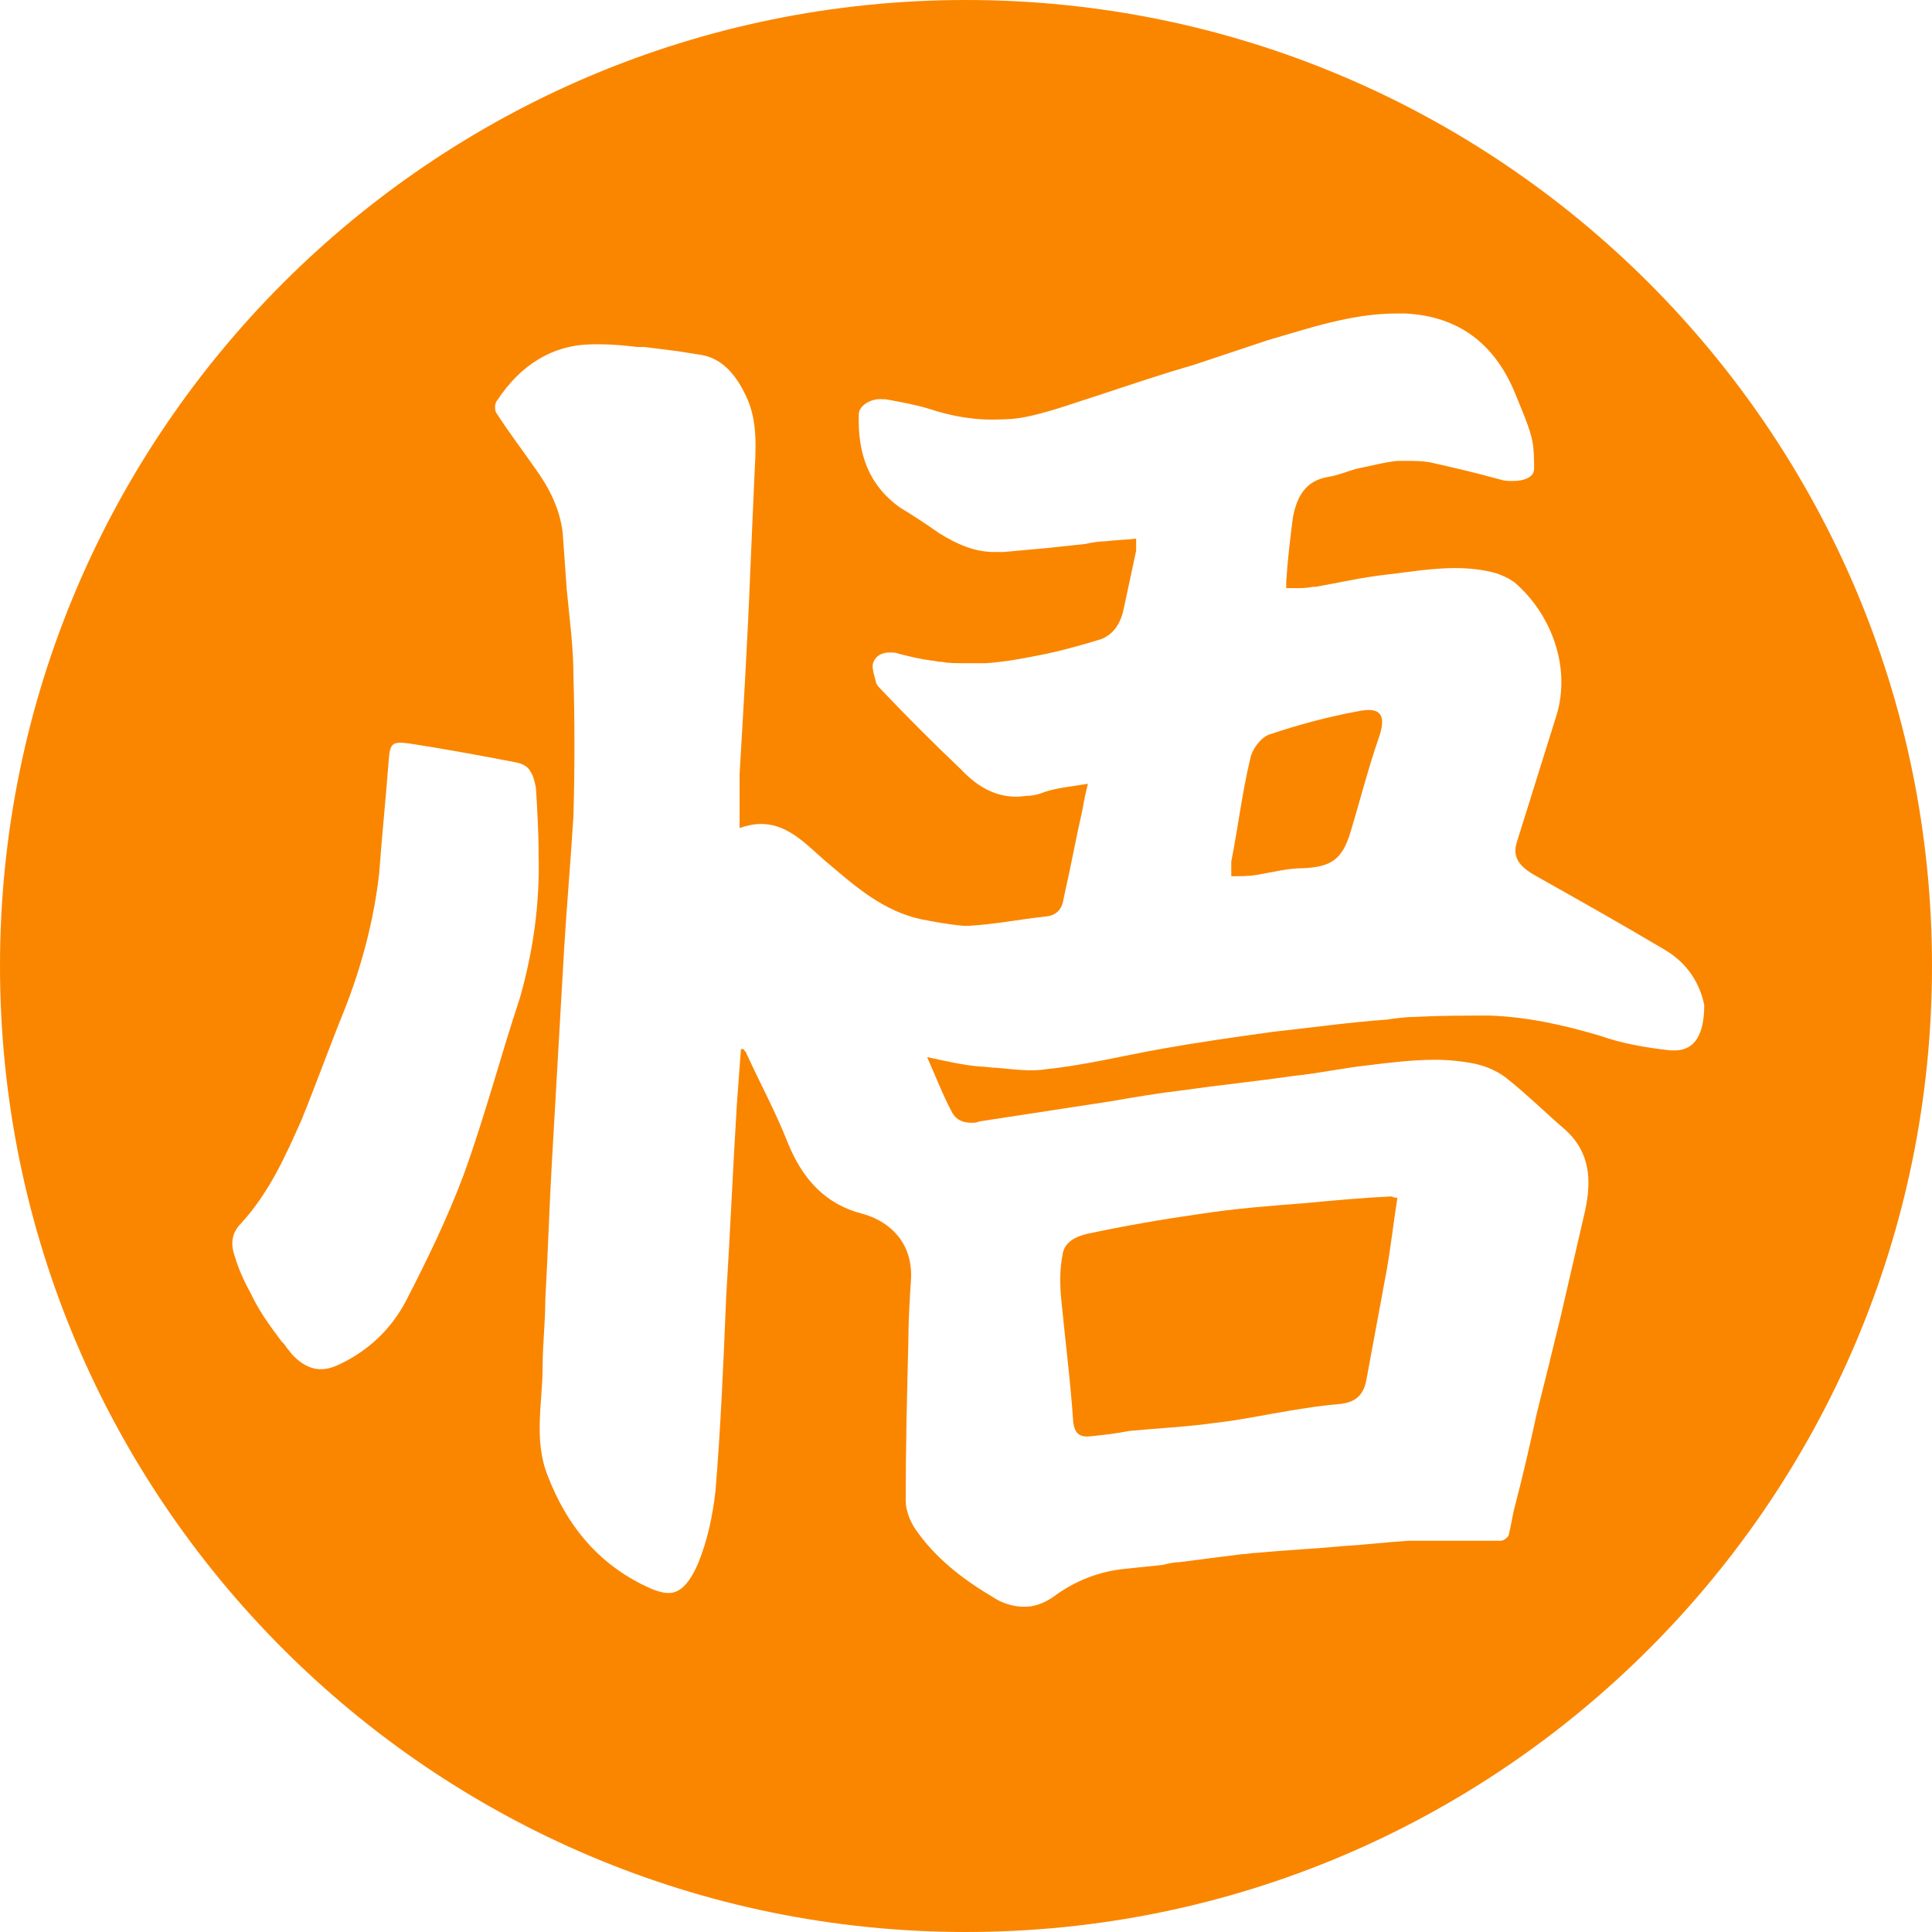 <?xml version="1.0" encoding="utf-8"?>
<!-- Generator: Adobe Illustrator 26.3.1, SVG Export Plug-In . SVG Version: 6.00 Build 0)  -->
<svg version="1.1" id="Calque_1" xmlns="http://www.w3.org/2000/svg" xmlns:xlink="http://www.w3.org/1999/xlink" x="0px" y="0px"
	 viewBox="0 0 144.2 144.2" style="enable-background:new 0 0 144.2 144.2;" xml:space="preserve">
<style type="text/css">
	.st0{fill:#FA8600;}
</style>
<g>
	<path class="st0" d="M93.8,65.3c1.2-0.2,2.3-0.5,3.5-0.5c2.1-0.1,2.9-0.7,3.5-2.7c0.7-2.3,1.3-4.7,2.1-7c0.6-1.7,0.2-2.4-1.6-2
		c-2.2,0.4-4.4,1-6.5,1.7c-0.7,0.2-1.4,1.2-1.5,1.9c-0.6,2.5-0.9,5.1-1.4,7.6c0,0.3,0,0.6,0,1.1C92.6,65.4,93.2,65.4,93.8,65.3z"/>
	<path class="st0" d="M80.1,106.1c0.1,0.9,0.5,1.2,1.3,1.1c1-0.1,1.9-0.2,2.9-0.4c2.1-0.2,4.3-0.3,6.4-0.6c1.8-0.2,3.7-0.6,5.5-0.9
		c1.2-0.2,2.5-0.4,3.7-0.5c1.3-0.1,1.9-0.7,2.1-1.9c0.5-2.7,1-5.4,1.5-8.1c0.3-1.7,0.5-3.5,0.8-5.4c-0.3,0-0.4-0.1-0.5-0.1
		c-2.1,0.1-4.3,0.3-6.4,0.5c-2.6,0.2-5.2,0.4-7.8,0.8c-2.8,0.4-5.7,0.9-8.5,1.5c-0.8,0.2-1.7,0.6-1.8,1.6c-0.2,1-0.2,2.1-0.1,3.2
		C79.5,100,79.9,103.1,80.1,106.1z"/>
	<path class="st0" d="M72.1,0C32.3,0,0,32.3,0,72.1s32.3,72.1,72.1,72.1s72.1-32.3,72.1-72.1S111.9,0,72.1,0z M34.6,87.7
		c-1.2,3.2-2.7,6.3-4.3,9.4c-1.1,2.1-2.8,3.7-4.9,4.7c-1.2,0.6-2.3,0.6-3.5-0.6c-0.2-0.2-0.3-0.4-0.5-0.6c-0.1-0.2-0.3-0.4-0.4-0.5
		c-0.9-1.2-1.7-2.3-2.3-3.6c-0.5-0.9-0.9-1.8-1.2-2.8c-0.3-0.9-0.2-1.7,0.5-2.4c2.1-2.3,3.3-5,4.5-7.7c1.1-2.7,2.1-5.5,3.2-8.2
		c1.3-3.3,2.2-6.7,2.6-10.2c0.2-2.8,0.5-5.6,0.7-8.3c0.1-1.4,0.2-1.6,1.6-1.4c2.6,0.4,5.3,0.9,7.9,1.4c0.5,0.1,0.9,0.3,1.1,0.7
		c0.2,0.3,0.3,0.7,0.4,1.2c0.1,1.6,0.2,3.3,0.2,5c0.1,3.6-0.4,7.2-1.4,10.7C37.4,78.7,36.2,83.3,34.6,87.7z M125,78.4
		c-0.1,0-0.2,0-0.3,0c-1.8-0.2-3.6-0.5-5.3-1.1c-2.7-0.8-5.4-1.4-8.2-1.5c-1.9,0-3.7,0-5.6,0.1c-0.7,0-1.4,0.1-2.1,0.2
		c-2.8,0.2-5.6,0.6-8.4,0.9c-2.9,0.4-5.7,0.8-8.5,1.3s-5.6,1.2-8.5,1.5c-1.2,0.2-2.5,0-3.7-0.1c-0.4,0-0.9-0.1-1.3-0.1
		c-1.2-0.1-2.5-0.4-3.9-0.7c0.7,1.6,1.2,2.9,1.9,4.2c0.3,0.5,0.8,0.7,1.4,0.7c0.2,0,0.4,0,0.6-0.1c3.3-0.5,6.5-1,9.8-1.5
		c1.7-0.3,3.5-0.6,5.2-0.8c2.8-0.4,5.7-0.7,8.5-1.1c1.9-0.2,3.7-0.6,5.6-0.8c1.6-0.2,3.3-0.4,4.9-0.4c1,0,2,0.1,3,0.3
		c0.9,0.2,1.8,0.6,2.5,1.2c1.5,1.2,2.8,2.5,4.2,3.7c1.9,1.7,2,3.8,1.5,6.1c-0.6,2.6-1.2,5.2-1.8,7.8c-0.6,2.5-1.2,4.9-1.8,7.3
		c-0.5,2.3-1,4.5-1.6,6.8c-0.2,0.7-0.3,1.5-0.5,2.3c-0.1,0.2-0.4,0.4-0.6,0.4c0,0,0,0-0.1,0l0,0c-1.8,0-3.6,0-5.4,0
		c-0.5,0-0.9,0-1.4,0c-1.6,0.1-3.2,0.3-4.9,0.4c-2.1,0.2-4.3,0.3-6.4,0.5c-0.4,0-0.7,0.1-1.1,0.1c-1.6,0.2-3.2,0.4-4.7,0.6
		c-0.4,0-0.8,0.1-1.2,0.2c-1,0.1-1.9,0.2-2.9,0.3c-1.9,0.2-3.7,0.9-5.3,2.1c-0.6,0.4-1.1,0.6-1.7,0.7c-0.9,0.1-1.9-0.1-2.8-0.7
		c-2.2-1.3-4.3-2.9-5.8-5.1c-0.4-0.6-0.7-1.4-0.7-2.1c0-4,0.1-8,0.2-12c0-1.5,0.1-3,0.2-4.6c0.1-2.6-1.5-4.2-3.6-4.8
		c-2.8-0.7-4.5-2.6-5.6-5.3c-0.9-2.3-2.1-4.5-3.1-6.7c0-0.1-0.2-0.2-0.2-0.3c-0.1,0-0.2,0-0.2,0c-0.1,1.4-0.2,2.7-0.3,4.1
		c-0.3,4.8-0.5,9.6-0.8,14.4c-0.2,4.8-0.4,9.7-0.8,14.5c-0.2,1.8-0.6,3.7-1.3,5.4c-0.7,1.6-1.4,2.2-2.2,2.2c-0.6,0-1.3-0.3-2.1-0.7
		c-3.3-1.7-5.5-4.4-6.9-8c-1.1-2.7-0.4-5.5-0.4-8.2c0-1.6,0.2-3.3,0.2-5c0.2-3.5,0.3-7,0.5-10.4c0.3-5.2,0.6-10.5,0.9-15.7
		c0.2-3.3,0.5-6.7,0.7-10c0.1-3.5,0.1-7,0-10.5c0-2.1-0.3-4.3-0.5-6.4c-0.1-1.4-0.2-2.8-0.3-4.2c-0.2-1.8-1-3.4-2.1-4.9
		c-0.9-1.3-1.9-2.6-2.8-4c-0.2-0.2-0.2-0.8,0-1c1.7-2.6,4.1-4.2,7.2-4.2c0.2,0,0.4,0,0.6,0c0.9,0,1.8,0.1,2.7,0.2c0,0,0,0,0.1,0
		s0.2,0,0.4,0c0.8,0.1,1.6,0.2,2.4,0.3c0.6,0.1,1.3,0.2,1.9,0.3c1.6,0.3,2.6,1.6,3.3,3.1c0.9,1.9,0.7,4,0.6,6.1
		c-0.1,2.3-0.2,4.6-0.3,6.9c-0.2,5.1-0.5,10.1-0.8,15.2c0,1.3,0,2.6,0,4c0.6-0.2,1.1-0.3,1.6-0.3c2.2,0,3.6,1.8,5.2,3.1
		c2,1.7,4,3.4,6.7,4c1,0.2,2.1,0.4,3.2,0.5c0.1,0,0.3,0,0.4,0c1.9-0.1,3.9-0.5,5.8-0.7c0.9-0.1,1.2-0.7,1.3-1.4
		c0.5-2.2,0.9-4.4,1.4-6.6c0.1-0.6,0.2-1.1,0.4-1.9c-1.2,0.2-2.3,0.3-3.2,0.6c-0.5,0.2-0.9,0.3-1.4,0.3c-1.9,0.3-3.5-0.5-4.9-2
		c-2-1.9-4-3.9-5.9-5.9c-0.1-0.1-0.3-0.3-0.4-0.5c-0.1-0.5-0.4-1.2-0.2-1.6c0.2-0.5,0.7-0.7,1.2-0.7c0.2,0,0.5,0,0.7,0.1
		c0.8,0.2,1.6,0.4,2.4,0.5c0.2,0,0.5,0.1,0.7,0.1h0.1c0.5,0.1,1.1,0.1,1.6,0.1l0,0c0.6,0,1.1,0,1.7,0c1.5-0.1,3-0.4,4.5-0.7
		c1.4-0.3,2.8-0.7,4.1-1.1c1-0.4,1.5-1.3,1.7-2.4c0.3-1.4,0.6-2.8,0.9-4.2c0-0.2,0-0.5,0-0.9c-0.8,0.1-1.5,0.1-2.3,0.2
		c-0.5,0-1,0.1-1.5,0.2c-0.9,0.1-1.9,0.2-2.8,0.3c-1.1,0.1-2.2,0.2-3.3,0.3c-0.2,0-0.4,0-0.7,0c-1.5,0-2.8-0.6-4.1-1.4
		c-1-0.7-1.9-1.3-2.9-1.9c-2.4-1.7-3.2-4.1-3.1-7c0-0.6,0.9-1.2,1.8-1.1c0.1,0,0.1,0,0.2,0c1.1,0.2,2.2,0.4,3.2,0.7
		c1.8,0.6,3.6,0.9,5.5,0.8c0.7,0,1.5-0.1,2.3-0.3c1.7-0.4,3.3-1,4.9-1.5c2.4-0.8,4.8-1.6,7.2-2.3c1.8-0.6,3.6-1.2,5.4-1.8
		c3.1-0.9,6.3-2,9.6-2c0.2,0,0.5,0,0.7,0c4,0.2,6.7,2.3,8.2,6c0.4,1,0.9,2.1,1.2,3.2c0.2,0.8,0.2,1.6,0.2,2.4c0,0.6-0.7,0.9-1.6,0.9
		c-0.3,0-0.6,0-0.9-0.1c-1.8-0.5-3.5-0.9-5.3-1.3c-0.6-0.1-1.2-0.1-1.7-0.1c0,0-0.1,0-0.2,0c0,0-0.1,0-0.2,0s-0.2,0-0.3,0l0,0
		c-1,0.1-2.1,0.4-3.1,0.6c-0.7,0.2-1.4,0.5-2.1,0.6c-1.7,0.3-2.3,1.5-2.6,3c-0.2,1.6-0.4,3.2-0.5,4.8c0,0.1,0,0.3,0,0.5
		c0.2,0,0.4,0,0.6,0c0.5,0,0.9,0,1.4-0.1c0.1,0,0.1,0,0.2,0c1.7-0.3,3.4-0.7,5.2-0.9c1.7-0.2,3.5-0.5,5.2-0.5c1,0,2.1,0.1,3.1,0.4
		c0.6,0.2,1.2,0.5,1.6,0.9c2.6,2.4,3.9,6.2,2.9,9.6c-1,3.2-2,6.4-3,9.6c-0.3,1,0.1,1.7,1.3,2.4c3.2,1.8,6.4,3.6,9.6,5.5
		c1.6,0.9,2.7,2.3,3.1,4.2C127.2,77.2,126.5,78.4,125,78.4z"/>
</g>
</svg>
